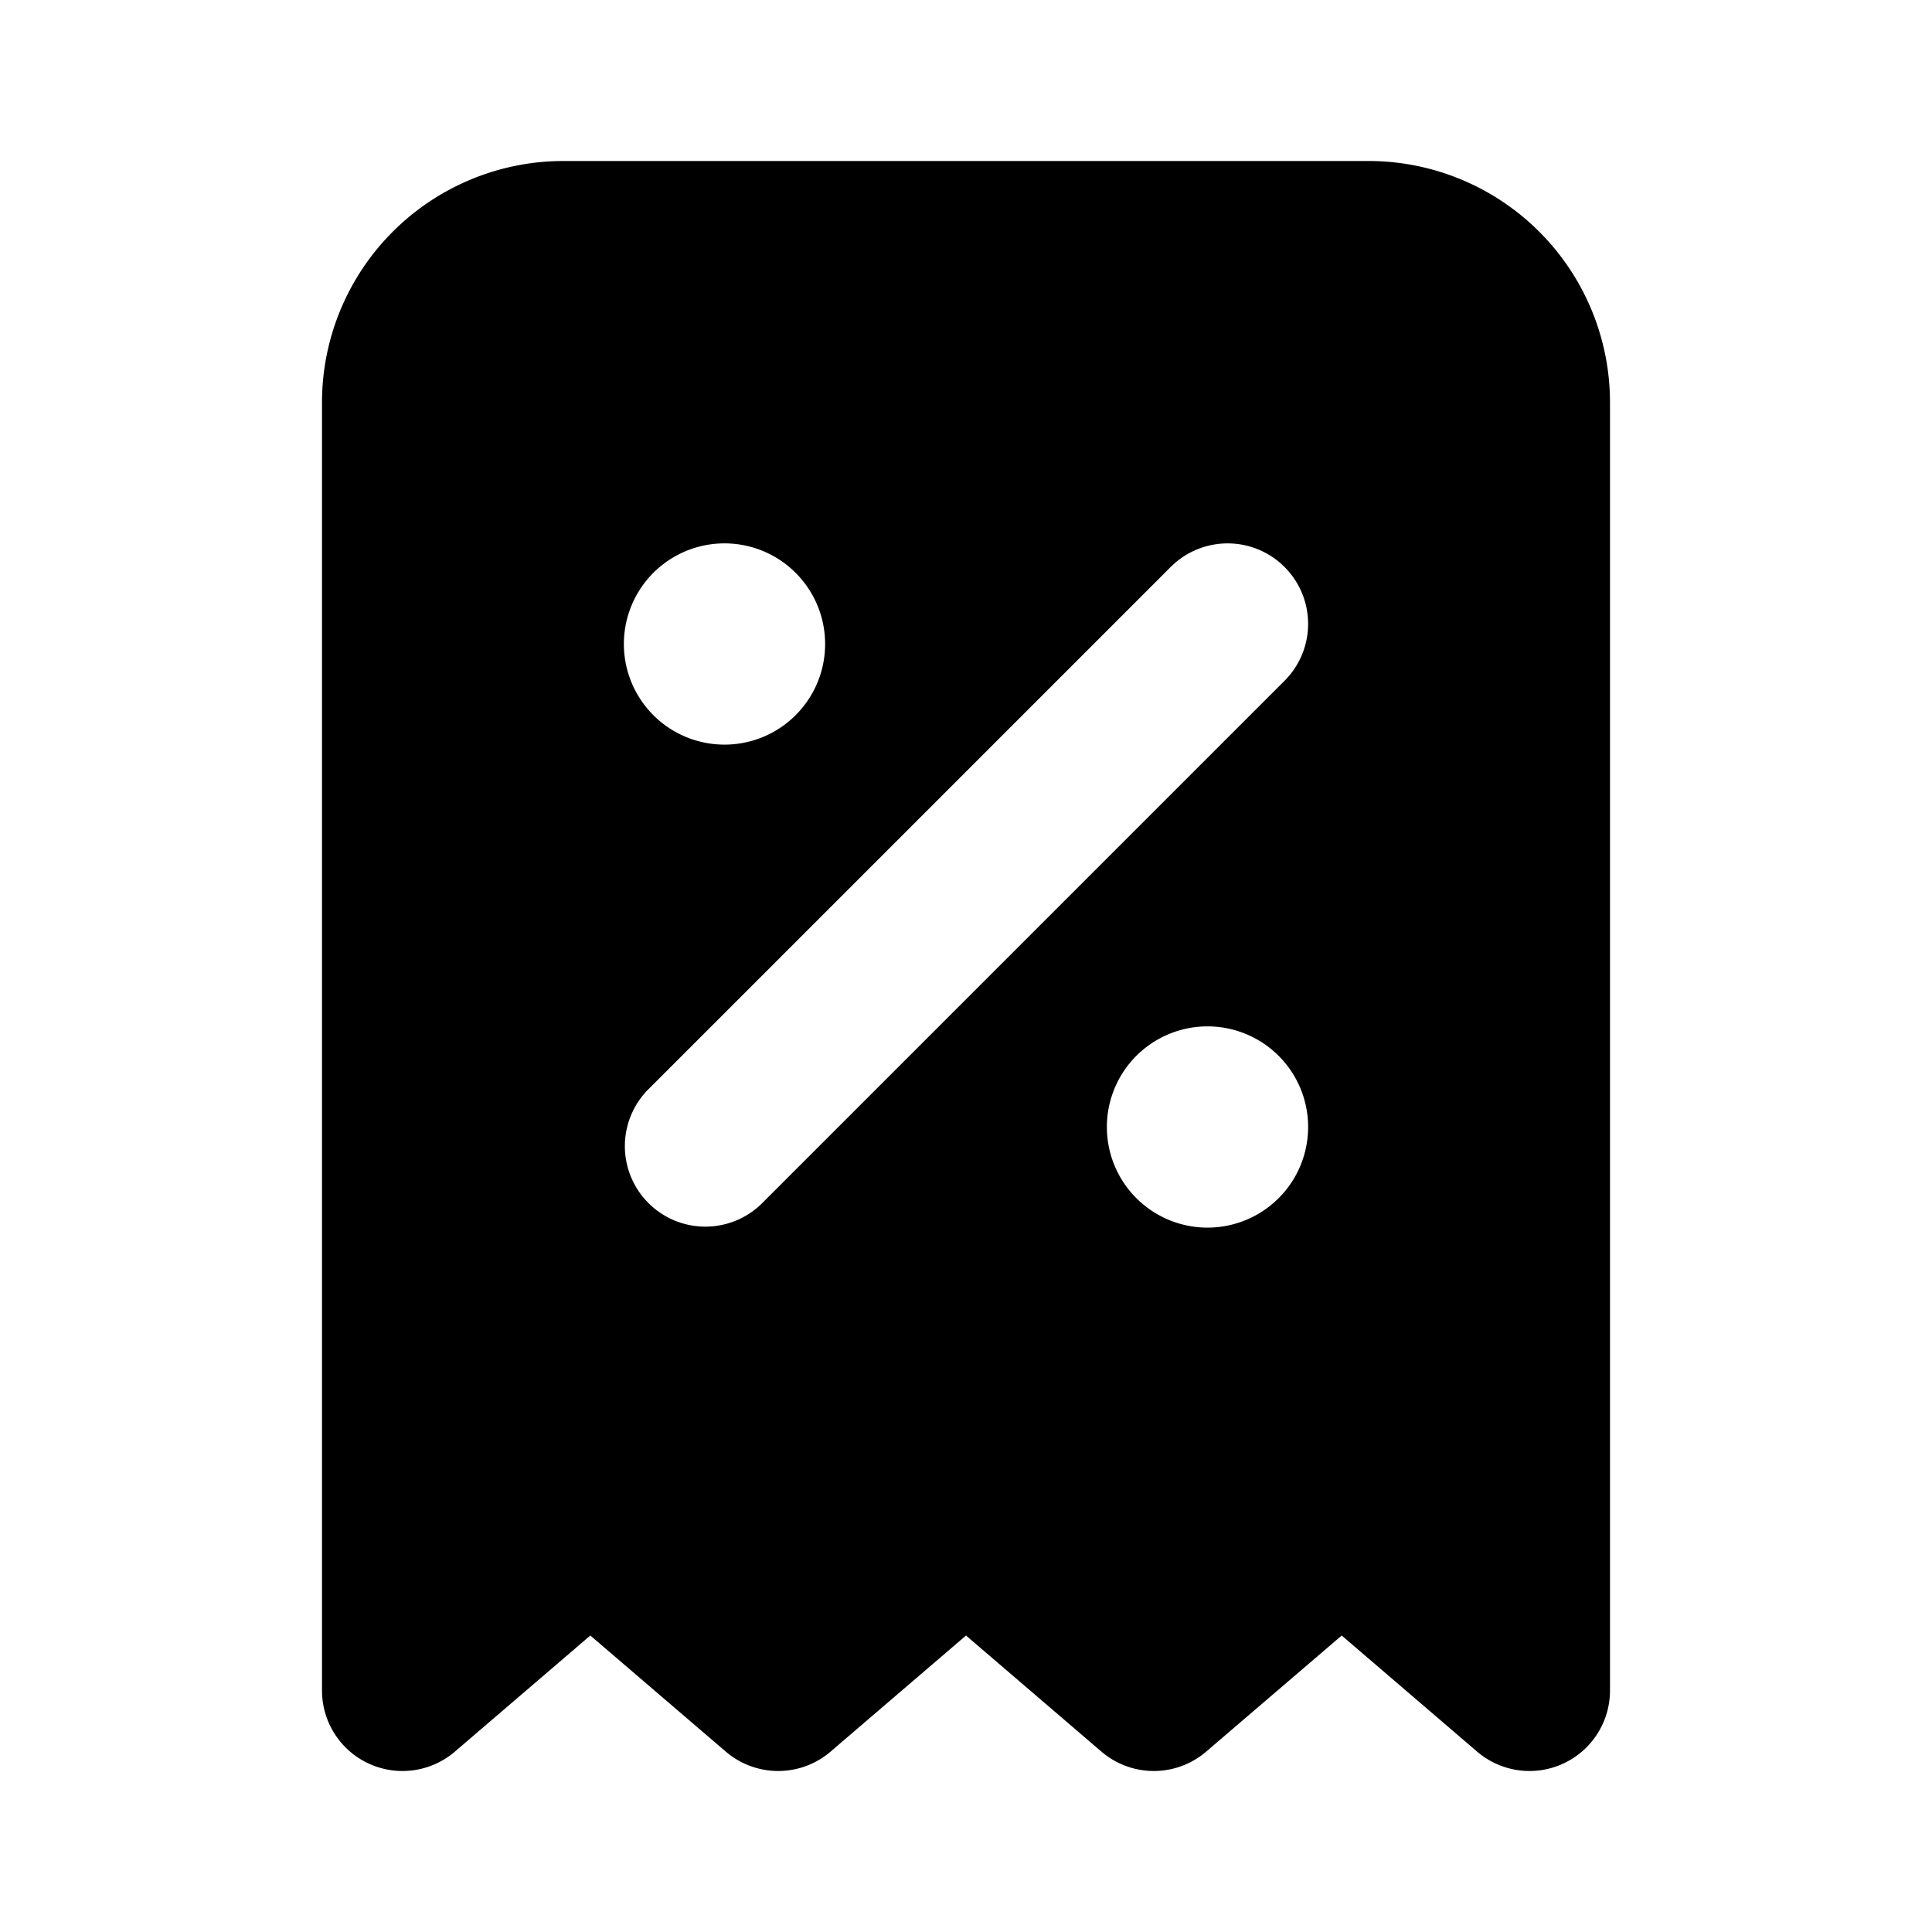 <svg xmlns="http://www.w3.org/2000/svg" width="24" height="24" fill="none" viewBox="0 0 24 24">
  <path fill="currentColor" fill-rule="evenodd"
    d="M7 2a3 3 0 0 0-3 3v16a1 1 0 0 0 1.65.76l1.683-1.443 1.683 1.442a1 1 0 0 0 1.302 0L12 20.317l1.682 1.442a1 1 0 0 0 1.302 0l1.683-1.442 1.682 1.442A1 1 0 0 0 20 21V5a3 3 0 0 0-3-3H7Zm8.957 5.043a1 1 0 0 1 0 1.414l-6.5 6.5a1 1 0 0 1-1.414-1.414l6.5-6.5a1 1 0 0 1 1.414 0ZM10.25 8a1.25 1.25 0 1 1-2.5 0 1.25 1.25 0 0 1 2.5 0ZM15 15.25a1.25 1.25 0 1 0 0-2.5 1.25 1.25 0 0 0 0 2.5Z"
    clip-rule="evenodd" />
</svg>